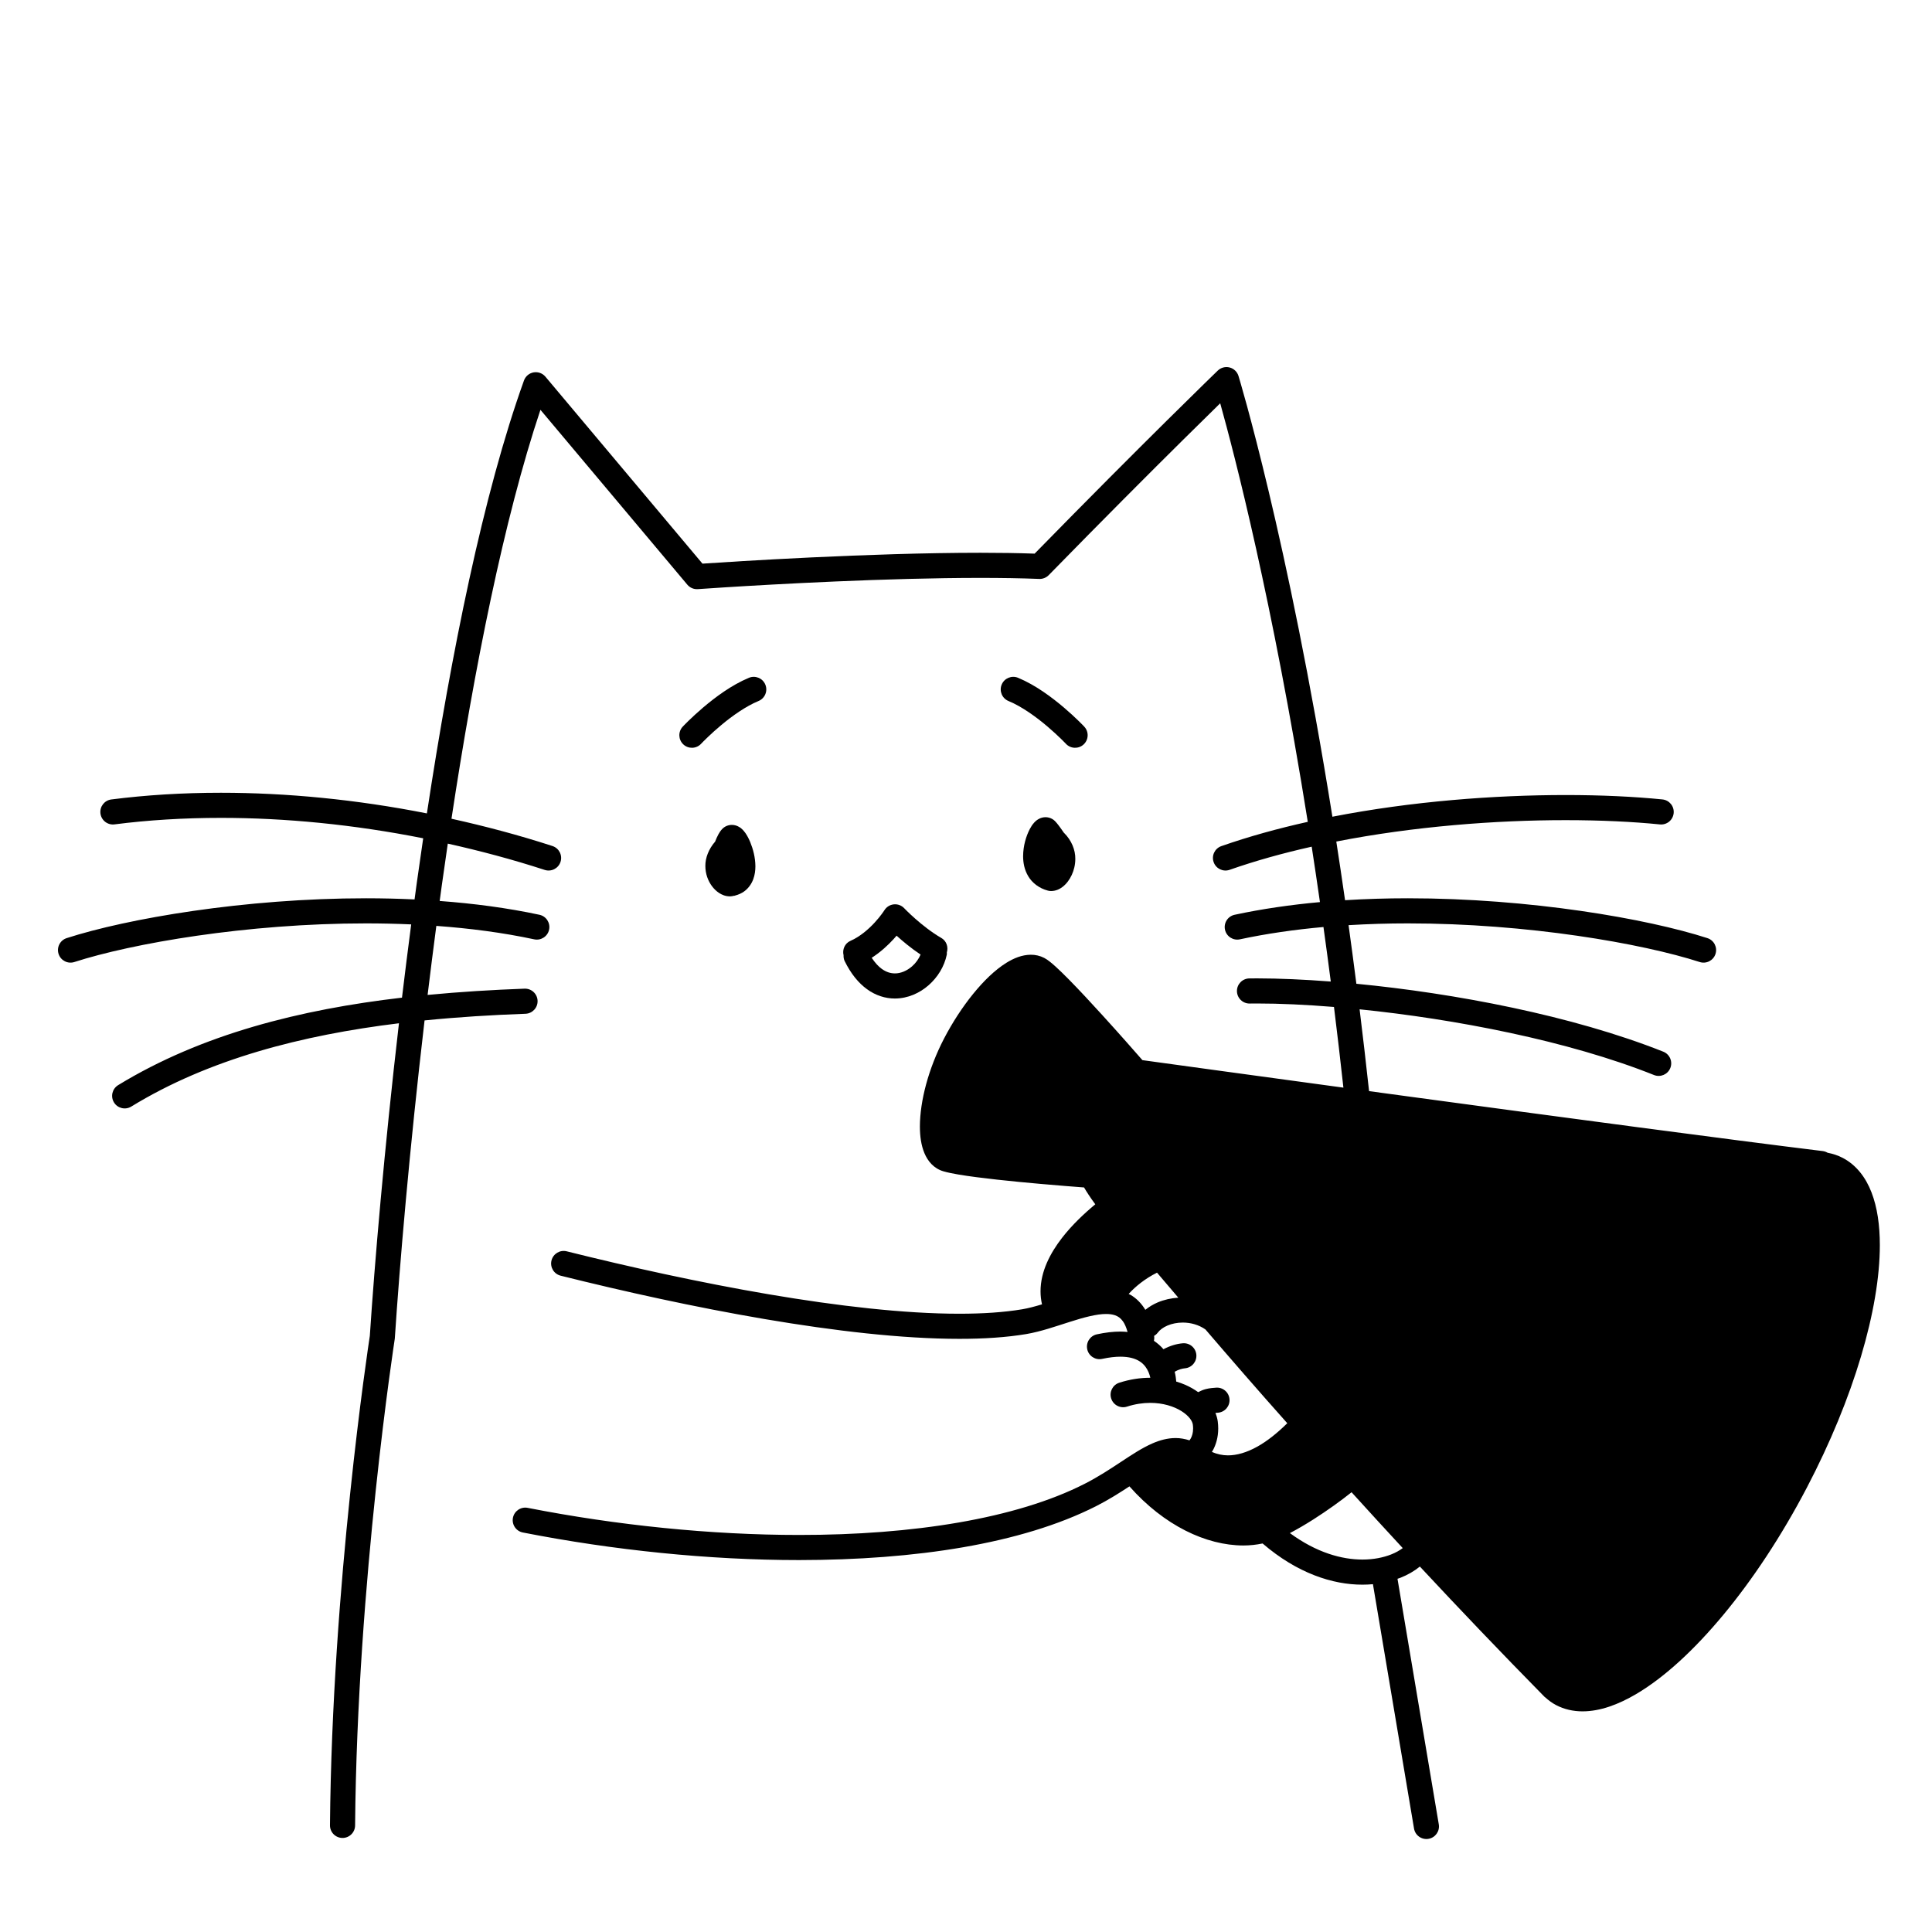 <svg width="200" height="200" viewBox="0 0 200 200" xmlns="http://www.w3.org/2000/svg"><g id="type=notification, mode=light"><g id="notification"><path id="Vector" d="M190.437 121.568C185.379 119.202 117.129 110.786 117.129 110.786L107.922 100.781C105.218 98.782 100.247 104.49 98.718 108.927C97.189 113.366 95.883 119.225 98.162 120.04C100.44 120.856 113.228 121.612 113.228 121.612C113.228 121.612 114.183 122.743 115.815 124.666C110.163 128.413 107.66 131.937 109.656 136.201L114.835 135.369C114.835 135.369 114.31 133.008 119.967 129.549C123.963 134.24 129.318 140.493 134.852 146.868C134.753 146.976 134.653 147.085 134.553 147.206C130.54 152.03 126.621 152.245 124.4 151.145C122.178 150.043 120.222 149.633 117.488 152.696C117.488 152.696 117.79 154.165 121.993 156.566C126.196 158.966 131.495 158.934 135.965 156.261C137.659 155.248 138.927 153.893 139.849 152.601C149.454 163.565 158.535 173.595 160.932 175.158C166.535 178.808 177.782 168.507 185.279 154.187C192.775 139.867 195.495 123.934 190.437 121.568Z"/><path id="Vector_2" d="M79.227 70.87C78.953 70.206 78.192 69.891 77.529 70.165C75.711 70.923 74.044 72.178 72.784 73.245C71.529 74.313 70.7 75.198 70.677 75.222C70.186 75.747 70.214 76.569 70.738 77.06C71.262 77.55 72.085 77.523 72.575 76.999L72.603 76.969C72.761 76.804 73.572 75.969 74.687 75.041C75.797 74.113 77.228 73.099 78.523 72.568C79.186 72.293 79.502 71.533 79.227 70.87Z"/><path id="Vector_3" d="M110.136 73.245C108.876 72.178 107.209 70.923 105.391 70.165C104.728 69.89 103.967 70.206 103.693 70.869C103.418 71.533 103.734 72.293 104.397 72.568C105.78 73.134 107.312 74.251 108.452 75.225C109.024 75.712 109.503 76.161 109.836 76.486C110.003 76.648 110.132 76.78 110.219 76.869L110.317 76.969L110.344 76.999C110.835 77.523 111.657 77.55 112.182 77.06C112.706 76.569 112.733 75.747 112.243 75.223V75.222C112.22 75.198 111.391 74.313 110.136 73.245Z"/><path id="Vector_4" d="M77.974 91.023C78.144 90.565 78.197 90.112 78.198 89.68C78.192 88.753 77.956 87.89 77.664 87.176C77.514 86.818 77.353 86.504 77.148 86.214C77.042 86.068 76.929 85.926 76.75 85.772C76.659 85.696 76.549 85.615 76.393 85.54C76.239 85.466 76.028 85.394 75.759 85.393C75.545 85.391 75.3 85.449 75.098 85.559C74.99 85.616 74.878 85.7 74.792 85.786C74.578 86.005 74.478 86.181 74.38 86.351C74.241 86.603 74.143 86.837 74.069 87.023C74.054 87.061 74.046 87.084 74.034 87.117C73.357 87.898 73.01 88.809 73.018 89.646C73.02 90.472 73.297 91.187 73.702 91.735C73.908 92.01 74.147 92.249 74.442 92.442C74.737 92.63 75.098 92.789 75.567 92.793C75.702 92.794 75.846 92.763 75.99 92.728L75.993 92.741C76.02 92.735 76.045 92.722 76.072 92.715C76.085 92.712 76.096 92.713 76.108 92.71L76.107 92.704C76.44 92.616 76.761 92.479 77.034 92.28C77.497 91.946 77.806 91.478 77.974 91.023Z"/><path id="Vector_5" d="M109.836 85.782C109.746 85.657 109.647 85.521 109.544 85.388C109.438 85.254 109.34 85.13 109.203 84.991C109.117 84.904 109.014 84.827 108.907 84.769C108.701 84.653 108.447 84.594 108.233 84.596C107.984 84.597 107.782 84.66 107.632 84.728C107.349 84.86 107.204 85.004 107.078 85.133C106.867 85.361 106.732 85.581 106.6 85.828C106.224 86.56 105.921 87.532 105.912 88.631C105.914 89.296 106.034 90.027 106.445 90.711C106.848 91.397 107.583 91.963 108.47 92.194C108.587 92.226 108.69 92.24 108.811 92.24C109.352 92.231 109.72 92.018 110.003 91.806C110.426 91.474 110.717 91.063 110.946 90.579C111.169 90.095 111.315 89.531 111.316 88.911C111.329 88.008 110.938 86.983 110.117 86.187C110.064 86.108 109.961 85.958 109.836 85.782Z"/><path id="Vector_6" d="M94.756 95.113C94.397 94.797 94.104 94.518 93.903 94.321C93.803 94.223 93.726 94.145 93.675 94.093L93.618 94.034L93.604 94.019C93.326 93.726 92.931 93.579 92.53 93.619C92.128 93.659 91.771 93.881 91.557 94.222H91.557C91.539 94.252 91.156 94.846 90.522 95.529C89.889 96.215 89.001 96.978 88.04 97.396C87.455 97.653 87.18 98.288 87.325 98.888C87.319 99.093 87.345 99.3 87.442 99.497V99.496C88.073 100.781 88.851 101.748 89.751 102.401C90.647 103.055 91.666 103.37 92.638 103.366C93.983 103.363 95.198 102.806 96.132 101.988C97.066 101.165 97.754 100.063 98.014 98.815C98.029 98.741 98.012 98.671 98.015 98.598C98.187 98.032 97.98 97.406 97.446 97.098V97.098C96.452 96.525 95.471 95.744 94.756 95.113ZM92.638 100.766C92.199 100.762 91.763 100.644 91.277 100.296C90.943 100.054 90.587 99.679 90.237 99.15C91.173 98.552 91.931 97.84 92.503 97.216C92.614 97.094 92.717 96.976 92.814 96.862C93.448 97.436 94.305 98.154 95.298 98.817C95.108 99.264 94.802 99.698 94.417 100.033C93.881 100.504 93.237 100.769 92.638 100.766Z"/><path id="Vector_7" d="M190.761 119.866L190.762 119.867C190.267 119.606 189.736 119.436 189.192 119.332C189.042 119.244 188.873 119.182 188.69 119.159C179.002 117.973 161.269 115.602 145.965 113.528C144.524 113.333 143.115 113.142 141.726 112.953C141.411 110.056 141.083 107.233 140.745 104.484C150.581 105.483 162.342 107.735 171.222 111.286C171.889 111.552 172.645 111.227 172.911 110.56C173.177 109.893 172.852 109.137 172.185 108.871C162.753 105.119 150.555 102.819 140.411 101.838C140.147 99.772 139.877 97.75 139.603 95.773C141.646 95.65 143.701 95.588 145.747 95.589C151.92 95.588 157.99 96.106 163.26 96.867C168.527 97.627 173.006 98.635 175.952 99.588C176.635 99.808 177.368 99.434 177.588 98.75C177.809 98.067 177.434 97.334 176.751 97.114C173.595 96.096 169.018 95.073 163.631 94.294C158.247 93.517 152.065 92.989 145.747 92.989C143.585 92.989 141.408 93.054 139.24 93.189C138.942 91.108 138.638 89.091 138.333 87.117C146.366 85.544 154.842 84.9 162.073 84.902C165.716 84.902 169.044 85.063 171.834 85.344C172.548 85.415 173.185 84.894 173.257 84.18C173.329 83.466 172.808 82.828 172.094 82.757C169.199 82.466 165.793 82.302 162.073 82.302C154.718 82.305 146.142 82.944 137.929 84.547C133.304 55.59 128.222 38.968 128.208 38.919C128.075 38.487 127.727 38.154 127.29 38.041C126.852 37.928 126.386 38.051 126.061 38.365C126.055 38.372 118.285 45.883 107.105 57.312C105.35 57.251 103.466 57.223 101.502 57.223C89.967 57.223 75.892 58.133 72.719 58.348L56.461 38.993C56.162 38.637 55.695 38.468 55.237 38.549C54.78 38.631 54.4 38.952 54.242 39.389C50.023 51.122 46.712 67.626 44.192 84.203C36.865 82.755 29.635 82.067 22.87 82.066C18.904 82.066 15.097 82.302 11.523 82.76C10.811 82.852 10.307 83.503 10.399 84.215C10.49 84.927 11.142 85.431 11.854 85.34C15.308 84.896 19.007 84.666 22.87 84.666C29.497 84.665 36.607 85.348 43.809 86.78C43.585 88.3 43.366 89.82 43.155 91.334C43.073 91.927 42.994 92.517 42.914 93.108C41.243 93.03 39.569 92.989 37.905 92.989C31.587 92.989 25.404 93.517 20.02 94.294C14.634 95.073 10.057 96.095 6.901 97.114C6.218 97.334 5.843 98.067 6.063 98.75C6.284 99.434 7.017 99.809 7.7 99.588C10.645 98.635 15.124 97.627 20.392 96.867C25.662 96.106 31.732 95.588 37.905 95.589C39.456 95.589 41.014 95.624 42.567 95.693C42.23 98.254 41.913 100.785 41.614 103.276C31.127 104.497 20.904 107.038 12.229 112.334C11.617 112.709 11.424 113.509 11.798 114.122C12.173 114.734 12.973 114.927 13.586 114.553C21.617 109.633 31.258 107.155 41.3 105.928C39.767 119.114 38.774 130.847 38.284 138.287C38.107 139.447 34.377 164.046 34.159 188.953C34.153 189.67 34.729 190.258 35.447 190.264C36.165 190.27 36.752 189.693 36.759 188.976L36.759 188.975C36.868 176.348 37.894 163.75 38.893 154.317C39.393 149.6 39.886 145.674 40.253 142.929C40.437 141.557 40.589 140.48 40.696 139.747C40.802 139.014 40.861 138.63 40.862 138.629L40.874 138.515C41.368 131.013 42.38 119.047 43.951 105.633C47.415 105.285 50.913 105.069 54.398 104.945C55.116 104.919 55.676 104.316 55.65 103.599C55.624 102.881 55.022 102.321 54.304 102.347V102.346C50.97 102.468 47.61 102.674 44.266 102.994C44.551 100.643 44.851 98.258 45.169 95.848C48.642 96.101 52.062 96.545 55.299 97.239C56.001 97.389 56.692 96.942 56.842 96.24C56.992 95.538 56.545 94.847 55.843 94.697V94.697C52.516 93.984 49.035 93.529 45.516 93.268C45.588 92.742 45.657 92.219 45.73 91.692C45.932 90.242 46.141 88.788 46.355 87.332C49.702 88.079 53.059 88.97 56.387 90.053C57.07 90.275 57.803 89.901 58.025 89.219C58.247 88.536 57.874 87.802 57.191 87.581V87.58C53.72 86.452 50.224 85.527 46.737 84.755C49.095 69.212 52.161 53.742 55.946 42.423L71.153 60.527C71.421 60.846 71.825 61.017 72.241 60.987C72.244 60.987 73.256 60.915 74.988 60.805C80.18 60.478 91.801 59.822 101.502 59.823C103.656 59.823 105.714 59.855 107.581 59.93C107.947 59.945 108.306 59.802 108.563 59.539C114.251 53.72 119.079 48.892 122.484 45.52C124.11 43.909 125.4 42.642 126.316 41.747C127.782 46.998 131.724 62.145 135.381 85.077C132.293 85.764 129.281 86.594 126.433 87.59C125.755 87.827 125.398 88.568 125.636 89.246C125.873 89.924 126.614 90.281 127.292 90.044V90.043C129.979 89.101 132.84 88.308 135.787 87.648C136.074 89.509 136.359 91.428 136.64 93.385C133.632 93.659 130.664 94.085 127.808 94.697C127.106 94.847 126.659 95.538 126.81 96.24C126.96 96.942 127.651 97.39 128.353 97.239V97.239C131.13 96.644 134.04 96.229 137.004 95.964C137.261 97.809 137.514 99.684 137.762 101.608C134.99 101.395 132.408 101.283 130.151 101.281C129.873 101.281 129.6 101.283 129.333 101.286C128.615 101.295 128.04 101.884 128.048 102.602C128.057 103.32 128.646 103.895 129.364 103.886C129.622 103.883 129.884 103.881 130.151 103.881C132.472 103.879 135.176 104.003 138.093 104.24C138.43 106.952 138.756 109.735 139.069 112.592C134.137 111.921 129.674 111.311 126.133 110.826C123.567 110.474 121.478 110.187 120.032 109.988C119.236 109.879 118.643 109.797 118.263 109.745C117.583 108.966 115.904 107.052 114.099 105.07C112.927 103.781 111.706 102.467 110.665 101.41C110.143 100.881 109.668 100.416 109.255 100.043C109.048 99.856 108.857 99.691 108.674 99.548C108.488 99.403 108.322 99.281 108.097 99.163C107.66 98.936 107.175 98.832 106.71 98.834C105.786 98.841 104.959 99.189 104.167 99.677C102.981 100.42 101.834 101.541 100.733 102.894C99.635 104.248 98.599 105.836 97.725 107.513C96.109 110.634 95.236 113.966 95.227 116.608C95.23 117.624 95.353 118.548 95.696 119.374C95.869 119.785 96.103 120.175 96.43 120.51C96.754 120.844 97.18 121.114 97.654 121.251C98.091 121.379 98.615 121.484 99.242 121.591C101.421 121.958 104.814 122.299 107.696 122.555C109.639 122.727 111.32 122.857 112.221 122.925C112.476 123.359 112.869 123.976 113.384 124.668C112.215 125.641 110.98 126.804 109.945 128.137C109.325 128.938 108.777 129.798 108.374 130.721C107.973 131.643 107.716 132.636 107.716 133.674C107.715 134.12 107.765 134.574 107.868 135.025C107.132 135.247 106.432 135.435 105.807 135.538C103.938 135.851 101.742 135.997 99.316 135.997C93.634 135.998 86.697 135.196 79.577 133.984C72.455 132.772 65.143 131.154 58.667 129.536C57.97 129.362 57.265 129.785 57.091 130.482C56.916 131.178 57.34 131.884 58.037 132.058C64.564 133.689 71.933 135.321 79.141 136.547C86.352 137.773 93.395 138.596 99.316 138.597C101.846 138.597 104.173 138.447 106.235 138.103C107.76 137.844 109.296 137.298 110.746 136.84C112.189 136.376 113.547 136.016 114.51 136.024C114.864 136.024 115.159 136.068 115.396 136.146C115.75 136.268 115.991 136.429 116.253 136.793C116.423 137.034 116.589 137.397 116.725 137.885C116.485 137.863 116.242 137.844 115.985 137.844C115.248 137.844 114.439 137.936 113.544 138.13C112.843 138.282 112.398 138.975 112.55 139.677C112.703 140.378 113.395 140.823 114.097 140.671C114.838 140.51 115.464 140.444 115.985 140.444C116.886 140.446 117.465 140.632 117.872 140.862C118.178 141.037 118.397 141.245 118.574 141.481C118.838 141.829 118.998 142.252 119.083 142.626C119.079 142.626 119.074 142.625 119.07 142.625C118.05 142.625 116.97 142.783 115.869 143.138C115.186 143.357 114.81 144.09 115.03 144.773C115.25 145.457 115.982 145.833 116.666 145.613C117.509 145.341 118.318 145.226 119.07 145.225C120.385 145.224 121.526 145.587 122.307 146.079C122.698 146.323 122.996 146.597 123.187 146.847C123.38 147.1 123.462 147.319 123.482 147.474C123.502 147.621 123.51 147.755 123.51 147.878C123.509 148.355 123.39 148.668 123.287 148.868C123.235 148.967 123.187 149.034 123.16 149.069L123.139 149.094L123.144 149.099C123.142 149.101 123.141 149.104 123.139 149.106C122.661 148.952 122.176 148.865 121.702 148.866C120.853 148.867 120.061 149.091 119.317 149.413C118.2 149.9 117.152 150.605 116.013 151.354C114.877 152.105 113.658 152.906 112.267 153.611C105.177 157.22 94.464 158.906 82.722 158.898C73.594 158.898 63.838 157.898 54.626 156.093C53.922 155.954 53.239 156.414 53.1 157.118C52.962 157.823 53.422 158.506 54.126 158.644C63.5 160.481 73.405 161.498 82.722 161.498C94.713 161.49 105.717 159.835 113.443 155.93C114.766 155.258 115.903 154.535 116.919 153.868C120.507 157.924 124.852 159.978 128.706 159.988C129.391 159.988 130.058 159.914 130.703 159.78C134.297 162.873 137.966 164.048 141.036 164.044C141.408 164.044 141.772 164.027 142.126 163.994L146.379 189.29C146.498 189.998 147.168 190.475 147.877 190.356C148.585 190.237 149.062 189.567 148.943 188.859L144.668 163.435C144.764 163.401 144.867 163.373 144.96 163.336C145.736 163.029 146.413 162.635 146.985 162.169C151.083 166.568 155.287 170.973 159.905 175.671C159.921 175.687 159.942 175.692 159.958 175.707C160.3 176.013 160.666 176.292 161.081 176.508C161.928 176.953 162.872 177.16 163.833 177.159C165.642 177.153 167.512 176.472 169.44 175.331C172.33 173.609 175.384 170.799 178.406 167.161C181.424 163.523 184.396 159.054 187.038 154.013C189.489 149.333 191.374 144.701 192.65 140.42C193.926 136.137 194.599 132.212 194.6 128.904C194.599 126.826 194.337 124.986 193.737 123.433C193.143 121.889 192.162 120.598 190.761 119.866ZM121.979 134.334C121.232 134.384 120.507 134.544 119.842 134.826C119.382 135.022 118.953 135.28 118.565 135.592C118.163 134.926 117.636 134.388 117.016 134.035C116.959 134.002 116.899 133.981 116.841 133.951C116.863 133.926 116.878 133.905 116.902 133.88C117.537 133.191 118.49 132.389 119.775 131.744C120.463 132.552 121.204 133.424 121.979 134.334ZM122.695 143.354C122.399 143.225 122.086 143.116 121.763 143.019C121.745 142.755 121.701 142.404 121.604 141.999C122.028 141.761 122.377 141.674 122.665 141.646C123.38 141.583 123.908 140.951 123.845 140.236C123.781 139.521 123.15 138.993 122.435 139.057C121.822 139.109 121.139 139.3 120.441 139.671C120.17 139.355 119.842 139.061 119.456 138.801C119.486 138.655 119.502 138.504 119.479 138.349C119.476 138.329 119.47 138.312 119.467 138.293C119.615 138.208 119.749 138.093 119.858 137.948C120.058 137.68 120.401 137.412 120.858 137.219C121.311 137.026 121.869 136.911 122.443 136.911C123.269 136.913 124.097 137.14 124.787 137.624C127.338 140.6 130.203 143.904 133.258 147.331C132.203 148.374 131.155 149.199 130.163 149.752C129.056 150.369 128.033 150.66 127.112 150.659C126.541 150.655 125.997 150.537 125.455 150.305C125.5 150.231 125.545 150.161 125.59 150.074C125.859 149.564 126.111 148.814 126.11 147.878C126.11 147.638 126.094 147.387 126.059 147.126C126.018 146.825 125.932 146.54 125.821 146.266C125.899 146.259 125.986 146.251 126.097 146.242C126.812 146.178 127.34 145.547 127.276 144.832C127.213 144.117 126.582 143.589 125.867 143.653C125.609 143.678 125.26 143.685 124.81 143.801C124.559 143.866 124.298 143.977 124.034 144.114C123.629 143.824 123.183 143.568 122.695 143.354ZM119.136 152.448C119.572 152.188 119.986 151.956 120.35 151.799C120.883 151.568 121.321 151.466 121.702 151.466C121.947 151.467 122.175 151.505 122.43 151.597C122.503 151.624 122.578 151.618 122.652 151.632C123.992 152.712 125.544 153.265 127.112 153.259C128.583 153.259 130.036 152.799 131.429 152.022C132.825 151.243 134.176 150.143 135.487 148.786C135.643 148.624 135.731 148.43 135.787 148.228C135.789 148.225 135.793 148.225 135.795 148.223C136.33 147.744 136.376 146.922 135.897 146.387C132.945 143.089 130.174 139.902 127.66 136.978C127.608 136.807 127.526 136.644 127.401 136.501C127.155 136.22 126.887 135.978 126.61 135.755C124.056 132.772 121.806 130.112 119.999 127.999C119.532 127.453 118.712 127.389 118.166 127.856C117.62 128.322 117.556 129.143 118.023 129.689C118.03 129.697 118.039 129.707 118.046 129.716C116.66 130.501 115.618 131.42 114.905 132.211C114.463 132.701 114.139 133.139 113.919 133.468C112.728 133.559 111.541 133.875 110.367 134.238C110.336 134.051 110.316 133.864 110.316 133.674C110.315 133.07 110.466 132.429 110.758 131.759C111.193 130.756 111.948 129.708 112.839 128.74C113.729 127.771 114.749 126.878 115.685 126.142C115.808 126.044 115.9 125.924 115.978 125.797C115.98 125.795 115.983 125.795 115.985 125.793C116.532 125.328 116.6 124.508 116.135 123.961C115.496 123.208 114.998 122.478 114.666 121.943C114.499 121.676 114.374 121.458 114.293 121.31L114.203 121.144L114.183 121.106L114.18 121.1V121.099C114.176 121.092 114.171 121.087 114.167 121.08C114.139 120.981 114.108 120.811 114.109 120.563C114.107 120.079 114.217 119.375 114.455 118.582C114.692 117.786 115.053 116.895 115.526 115.993C115.859 115.357 115.614 114.572 114.978 114.238C114.342 113.905 113.557 114.15 113.223 114.786C112.677 115.829 112.255 116.864 111.964 117.839C111.708 118.701 111.558 119.509 111.524 120.264C111.408 120.255 111.29 120.246 111.165 120.236C109.387 120.096 106.653 119.866 104.118 119.598C102.851 119.463 101.633 119.319 100.616 119.173C99.606 119.029 98.773 118.873 98.385 118.756L98.29 118.693C98.218 118.623 98.084 118.418 97.987 118.055C97.889 117.695 97.827 117.196 97.827 116.608C97.819 114.548 98.587 111.471 100.031 108.714C101.087 106.681 102.433 104.769 103.726 103.422C104.37 102.749 105.002 102.218 105.541 101.884C106.08 101.543 106.515 101.427 106.71 101.434C106.81 101.435 106.855 101.45 106.902 101.473C106.909 101.476 106.995 101.533 107.111 101.627C107.581 102.001 108.471 102.869 109.465 103.906C110.966 105.469 112.76 107.452 114.173 109.039C114.88 109.833 115.493 110.529 115.928 111.025C116.364 111.522 116.62 111.817 116.621 111.818C116.828 112.057 117.112 112.21 117.425 112.254C117.429 112.254 160.178 118.151 182.478 121C182.452 121.015 182.427 121.028 182.401 121.043C179.512 122.765 176.457 125.574 173.436 129.212C170.418 132.851 167.445 137.32 164.803 142.362C162.352 147.04 160.468 151.673 159.191 155.954C157.916 160.236 157.243 164.162 157.241 167.469C157.241 168.103 157.275 168.707 157.327 169.295C151.219 162.97 145.711 157.027 139.985 150.685C139.504 150.152 138.682 150.11 138.149 150.591C137.616 151.072 137.574 151.894 138.055 152.427C138.091 152.467 138.126 152.505 138.162 152.544C137.158 153.342 135.85 154.277 134.562 155.097C133.237 155.945 131.91 156.674 131.076 156.984C130.38 157.246 129.581 157.388 128.706 157.388C125.869 157.397 122.252 155.836 119.136 152.448ZM144.008 160.917C143.201 161.235 142.188 161.445 141.036 161.445C138.909 161.442 136.299 160.741 133.528 158.705C134.303 158.302 135.122 157.822 135.96 157.29C137.374 156.388 138.791 155.375 139.898 154.488C139.903 154.484 139.905 154.478 139.91 154.473C141.68 156.423 143.441 158.346 145.211 160.259C144.89 160.496 144.493 160.728 144.008 160.917ZM190.159 139.677C188.936 143.779 187.113 148.268 184.735 152.806C181.32 159.325 177.331 164.846 173.532 168.685C171.634 170.605 169.784 172.103 168.111 173.095C166.439 174.094 164.954 174.565 163.833 174.559C163.232 174.557 162.734 174.437 162.287 174.205C162.102 174.108 161.927 173.989 161.76 173.849C161.76 173.849 161.76 173.849 161.759 173.849C161.602 173.689 161.453 173.534 161.296 173.375C161.006 173.015 160.749 172.564 160.528 172C160.087 170.871 159.839 169.324 159.841 167.469C159.839 164.516 160.458 160.797 161.683 156.697C162.906 152.595 164.728 148.106 167.106 143.568C170.521 137.049 174.511 131.528 178.31 127.688C180.207 125.769 182.057 124.271 183.73 123.278C185.402 122.279 186.887 121.809 188.009 121.815C188.61 121.816 189.107 121.936 189.553 122.169H189.554C190.277 122.55 190.867 123.236 191.313 124.374C191.754 125.503 192.002 127.05 192 128.904C192.002 131.858 191.383 135.577 190.159 139.677Z"/></g></g></svg>